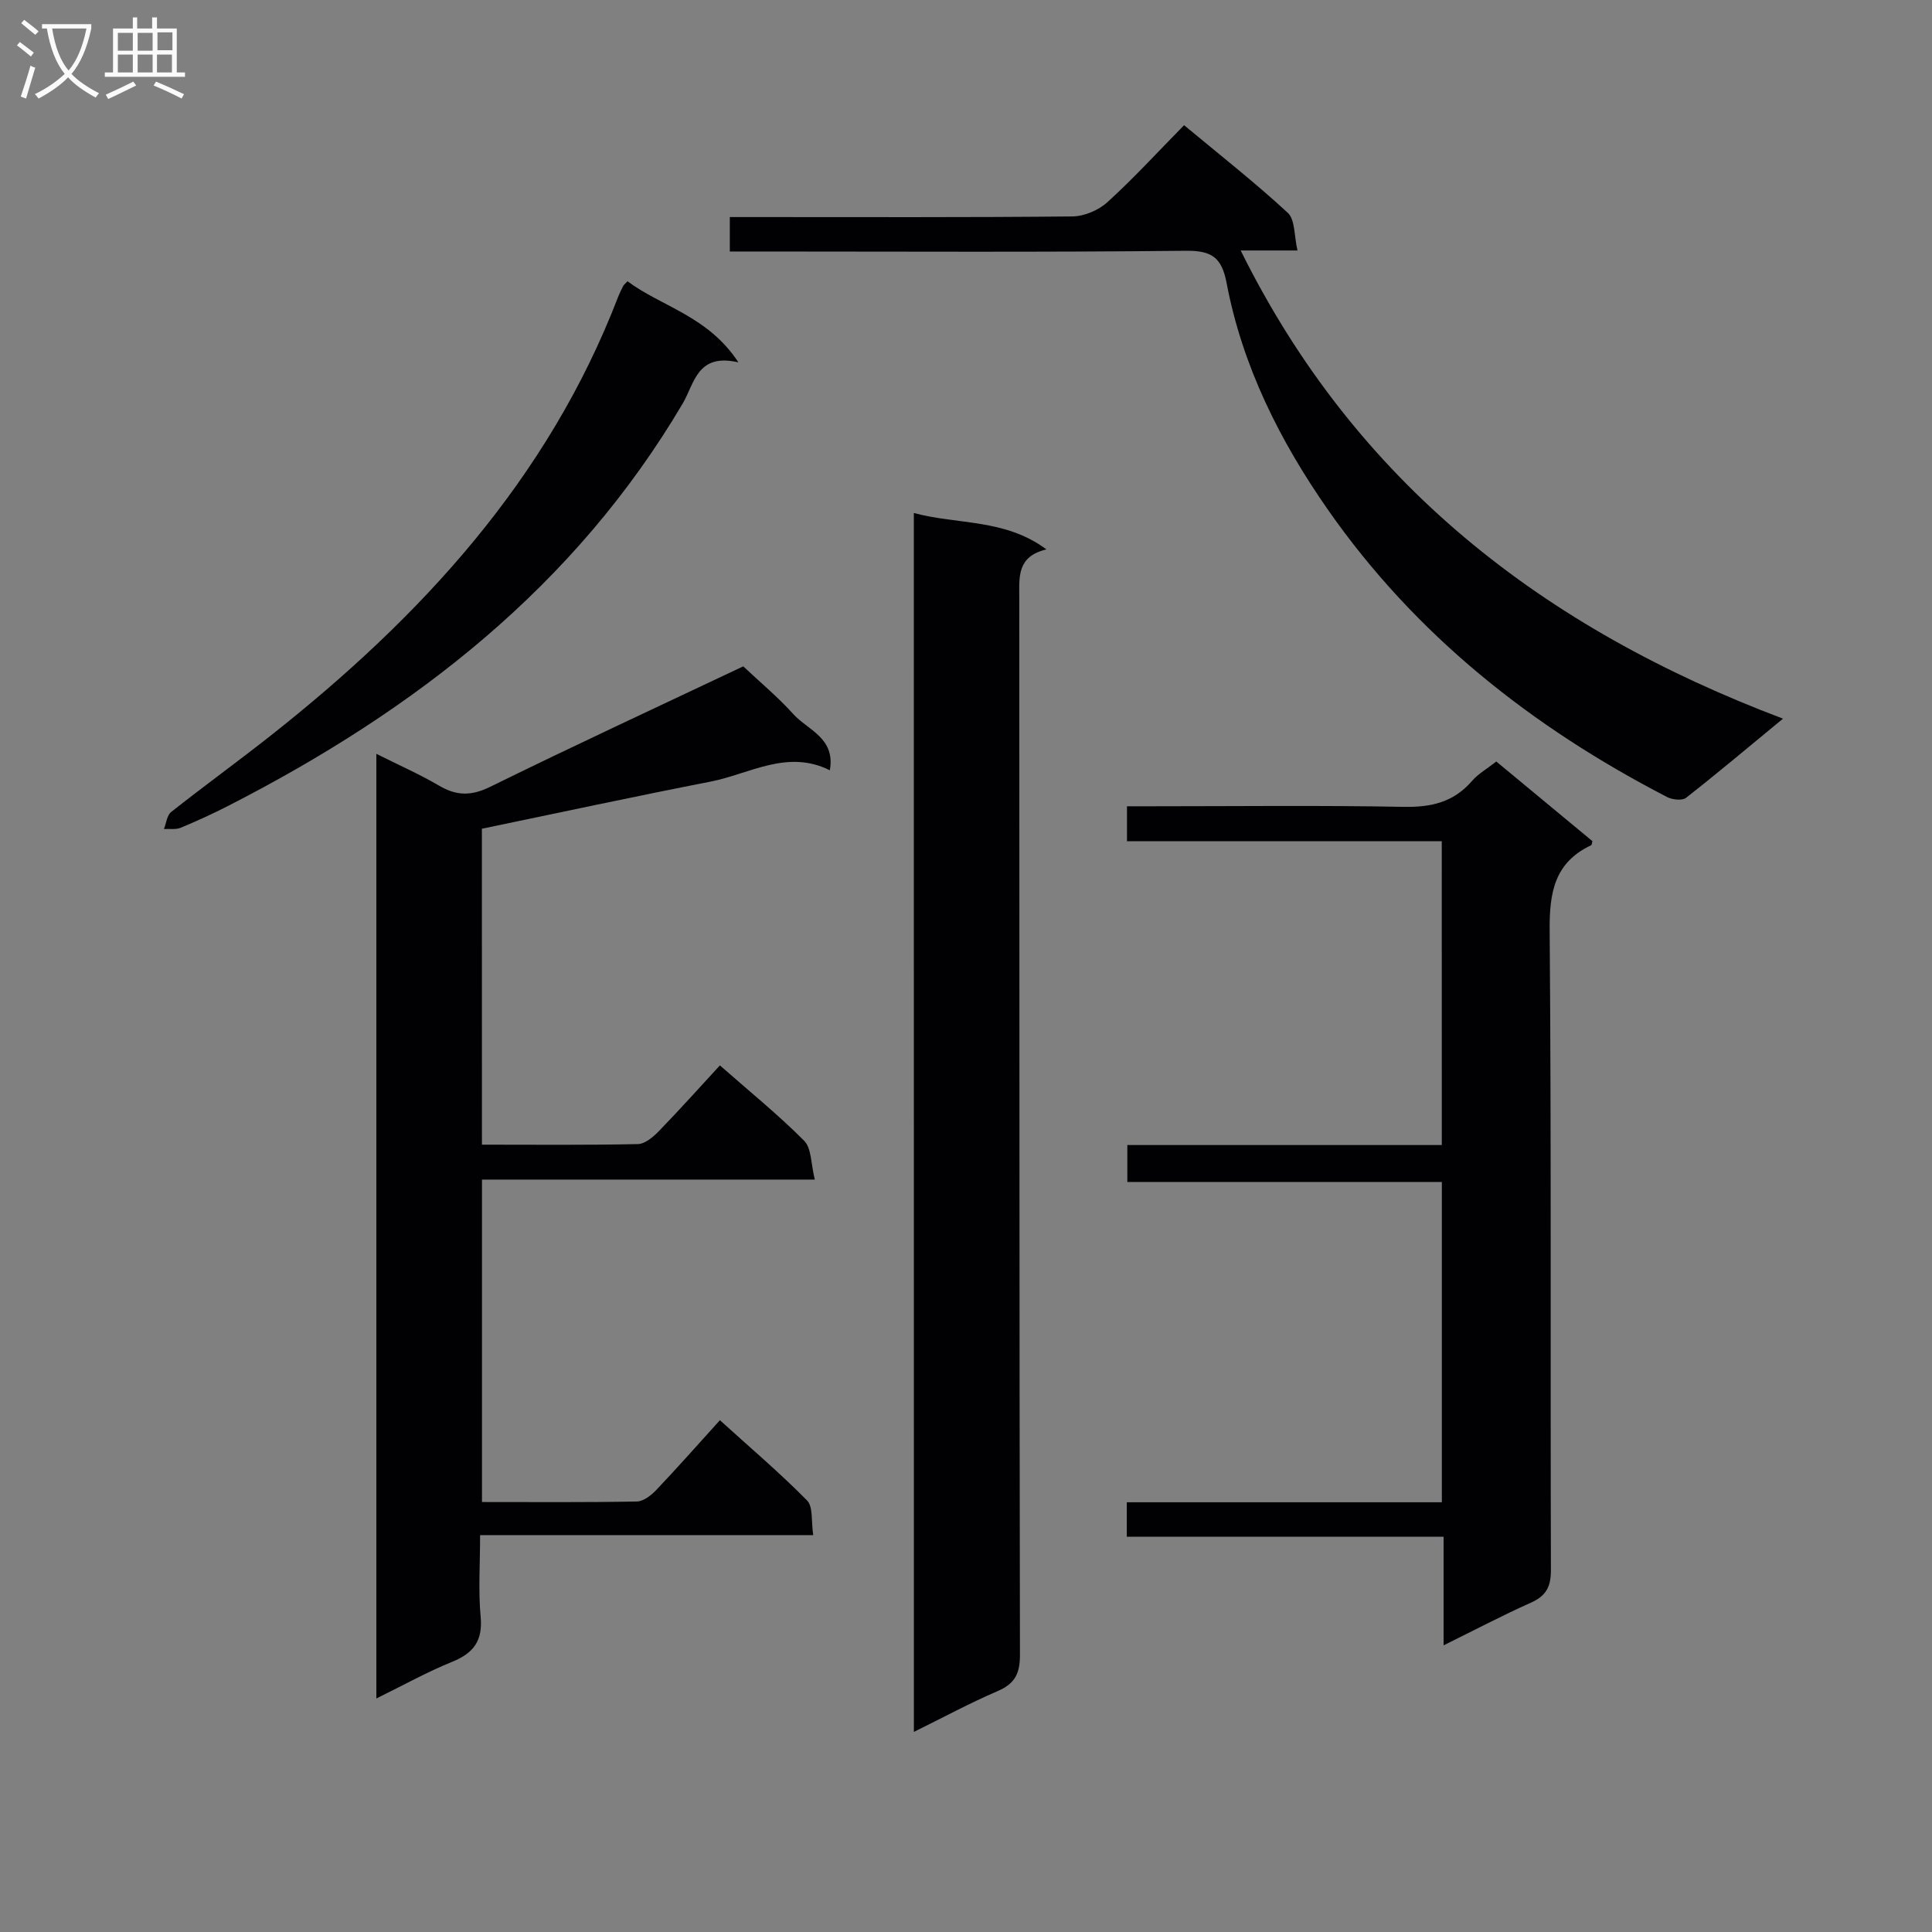 <svg enable-background="new 0 0 400 400" viewBox="0 0 400 400" xmlns="http://www.w3.org/2000/svg"><rect x="0" y="0" width="400" height="400" fill="#808080" stroke="none"/><g fill="#010104"><path d="m99.78 236.99c10.98 0 21.64.11 32.29-.12 1.49-.03 3.18-1.49 4.36-2.7 4.26-4.39 8.35-8.96 12.62-13.59 6.12 5.39 12.08 10.21 17.45 15.61 1.53 1.54 1.38 4.76 2.2 8.03-23.44 0-45.99 0-68.91 0v66.76c10.83 0 21.46.09 32.08-.11 1.36-.03 2.95-1.28 4-2.38 4.34-4.57 8.52-9.3 13.18-14.45 6.19 5.62 12.37 10.86 18.04 16.61 1.29 1.31.84 4.34 1.28 7.18-23.11 0-45.68 0-68.97 0 0 5.97-.39 11.46.11 16.86.47 5-1.44 7.57-5.92 9.38-5.16 2.09-10.06 4.83-15.67 7.58 0-65.38 0-129.94 0-195.58 4.62 2.32 8.94 4.22 12.98 6.59 3.64 2.14 6.69 2.16 10.63.22 17.45-8.58 35.1-16.75 52.35-24.92 3.47 3.27 7.16 6.33 10.34 9.86 3 3.34 8.79 4.94 7.59 11.66-8.81-4.41-16.59.76-24.73 2.35-15.61 3.05-31.17 6.4-47.31 9.75.01 20.88.01 42.79.01 65.41z"/><path d="m189.2 106.21c9.09 2.46 18.83 1.13 27.45 7.54-6.1 1.44-5.63 5.67-5.62 9.93.05 72.97 0 145.94.14 218.91.01 3.89-1.03 5.99-4.61 7.53-5.73 2.46-11.23 5.44-17.35 8.45-.01-84.48-.01-168.18-.01-252.36z"/><path d="m298.5 174.17c-21.94 0-43.4 0-65.17 0 0-2.42 0-4.5 0-7.24h5.26c17.33 0 34.67-.21 52 .12 5.71.11 10.37-.95 14.18-5.37 1.28-1.48 3.09-2.5 5.02-4.02 6.63 5.5 13.27 11 19.9 16.49-.1.34-.1.77-.27.85-7.57 3.58-8.64 9.74-8.58 17.56.36 44.16.13 88.33.26 132.5.01 3.48-1.01 5.36-4.15 6.76-5.84 2.61-11.52 5.6-18.07 8.83 0-7.9 0-14.95 0-22.49-22.15 0-43.73 0-65.59 0 0-2.55 0-4.61 0-7.13h65.23c0-22.23 0-43.99 0-66.32-21.56 0-43.15 0-65.12 0 0-2.76 0-4.96 0-7.64h65.11c-.01-21.04-.01-41.61-.01-62.9z"/><path d="m151.1 52.07c0-2.58 0-4.53 0-7.13h5.45c21.83 0 43.66.09 65.49-.13 2.46-.03 5.43-1.29 7.26-2.97 5.41-4.92 10.36-10.33 15.85-15.92 7.42 6.17 14.7 11.88 21.48 18.15 1.53 1.42 1.29 4.76 2 7.79-4.26 0-7.7 0-11.76 0 23.83 48.14 62.57 78.17 112.28 96.93-7.36 6.06-13.63 11.35-20.09 16.4-.8.62-2.83.38-3.92-.18-27.92-14.43-52.05-33.48-70.16-59.41-9.95-14.24-17.74-29.72-21.02-46.98-1-5.25-3.01-6.76-8.41-6.7-29.49.32-58.99.15-88.48.15-1.8 0-3.62 0-5.97 0z"/><path d="m129.91 58.23c7.12 5.29 16.67 7.19 22.97 16.79-8.57-1.99-9.11 4.41-11.52 8.5-22.35 37.91-55.51 63.56-93.97 83.25-3.25 1.67-6.59 3.2-9.96 4.6-1.02.43-2.32.2-3.49.27.48-1.2.62-2.83 1.5-3.53 6.79-5.37 13.81-10.45 20.6-15.81 31.14-24.58 57.41-53.05 71.93-90.82.3-.77.67-1.52 1.05-2.26.14-.26.41-.46.89-.99z"/></g><path d="m6.4 11.7c-1-.8-1.9-1.6-2.9-2.3l.6-.7c.9.7 1.9 1.4 2.9 2.2zm-2.1 8.3c.7-2.1 1.4-4.2 2-6.4.2.1.6.3 1 .4-.7 2.3-1.3 4.4-1.9 6.4zm3-12.8c-1.1-.9-2.1-1.7-2.9-2.4l.6-.7c1 .8 2 1.5 3 2.4zm1.4-1.3v-.9h10.2v.9c-.9 4.2-2.3 7.3-4.1 9.4 1.3 1.4 3.2 2.7 5.7 4-.2.2-.4.5-.7.9-2.5-1.4-4.4-2.7-5.7-4.2-1.4 1.5-3.5 3-6.1 4.4 0 0 0 0-.1-.1-.3-.4-.5-.7-.7-.8 2.7-1.3 4.7-2.8 6.2-4.2-1.8-2.2-3-5.3-3.7-9.4zm9.2 0h-7.1c.6 3.8 1.7 6.7 3.4 8.7 1.7-2 2.9-4.8 3.7-8.7z" fill="#fbfafa"/><path d="m31.6 3.6h.9v2.3h4.1v9.1h1.7v.9h-16.6v-.9h1.7v-9.1h4.1v-2.3h.9v2.3h3.1v-2.3zm-4 13.3.6.8c-1.9.9-3.8 1.9-5.8 2.8-.2-.3-.3-.6-.5-.9 2-.9 3.9-1.8 5.7-2.7zm-3.2-10.1v3.7h3.1v-3.7zm0 4.5v3.7h3.1v-3.7zm4.1-4.5v3.7h3.1v-3.7zm0 4.5v3.7h3.1v-3.7zm9.1 9.1c-2.1-1.1-4.1-2-5.8-2.7l.5-.8c2.2.9 4.1 1.8 5.8 2.6zm-1.9-13.7h-3.1v3.7h3.1v-3.6zm-3.2 4.6v3.7h3.1v-3.7z" fill="#fbfafa"/></svg>